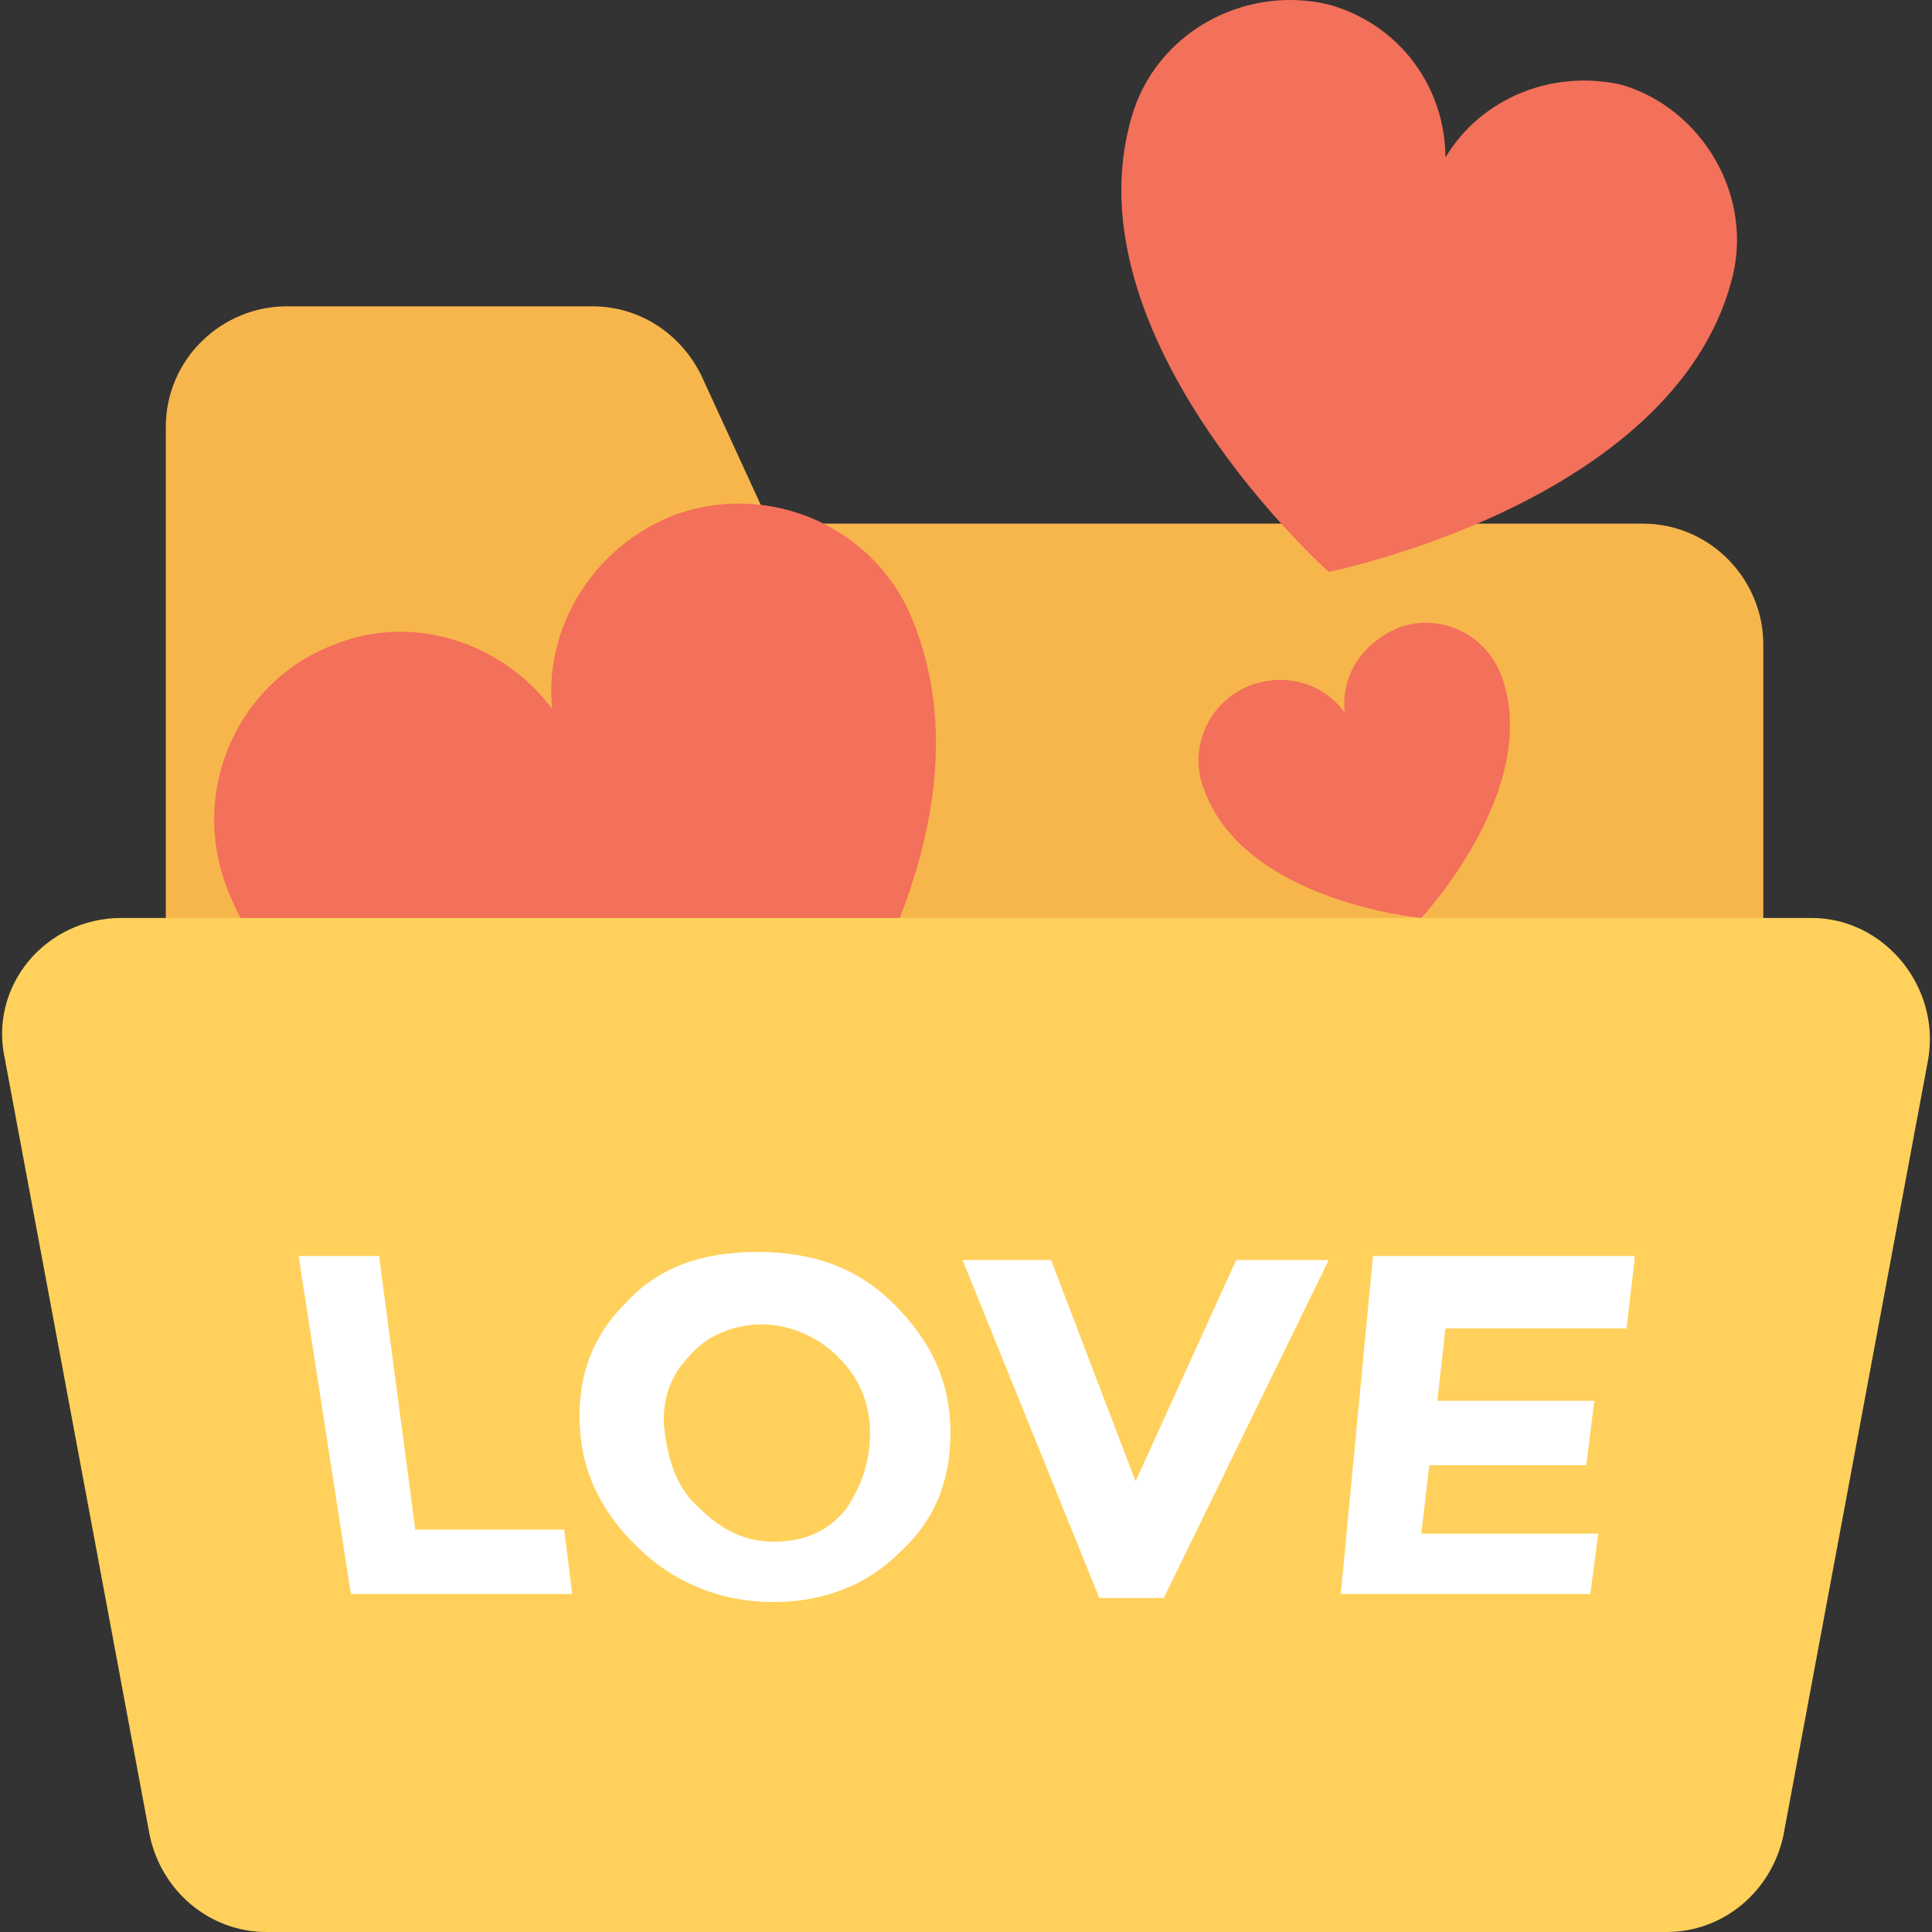 <?xml version="1.0" encoding="iso-8859-1"?>
<!-- Generator: Adobe Illustrator 19.0.0, SVG Export Plug-In . SVG Version: 6.00 Build 0)  -->
<svg version="1.1" id="Capa_1" xmlns="http://www.w3.org/2000/svg" xmlns:xlink="http://www.w3.org/1999/xlink" x="0px" y="0px"
	 viewBox="0 0 512.138 512.138" style="enable-background:new 0 0 512.138 512.138;" xml:space="preserve">
<rect x="0" y="0" width="512.138" height="512.138" fill="#333333" stroke="none"/>
<path style="fill:#F7B64C;" d="M467.418,289.205v-118.4c0-17.067-13.867-32-32-32H203.951l-18.133-39.467
	c-5.333-10.667-16-18.133-28.8-18.133H75.951c-17.067,0-32,13.867-32,32v176H467.418z"/>
<g>
	<path style="fill:#F3705A;" d="M194.352,313.738c0,0-108.8-10.667-134.4-78.933c-9.6-25.6,3.2-54.4,28.8-64
		c21.333-8.533,44.8,0,57.6,17.067c-2.133-21.333,10.667-42.667,32-51.2c25.6-9.6,54.4,3.2,64,28.8
		C269.018,233.738,194.352,313.738,194.352,313.738z"/>
	<path style="fill:#F3705A;" d="M376.751,243.338c0,0-46.933-4.267-57.6-34.133c-4.267-10.667,1.067-23.467,12.8-27.733
		c9.6-3.2,19.2,0,24.533,7.467c-1.067-9.6,4.267-18.133,13.867-22.4c10.667-4.267,23.467,1.067,27.733,12.8
		C408.751,209.205,376.751,243.338,376.751,243.338z"/>
</g>
<path style="fill:#FFD15C;" d="M1.285,280.672l38.4,205.867c3.2,14.933,16,25.6,30.933,25.6h371.2
	c14.933,0,27.733-10.667,30.933-25.6l38.4-205.867c3.2-19.2-11.733-37.333-30.933-37.333h-448
	C11.951,243.338-2.982,261.472,1.285,280.672z"/>
<path style="fill:#F3705A;" d="M352.218,151.605c0,0-69.333-61.867-52.267-120.533c6.4-22.4,29.867-35.2,52.267-29.867
	c19.2,5.333,30.933,22.4,30.933,40.533c9.6-16,28.8-23.467,46.933-19.2c21.333,6.4,35.2,29.867,28.8,52.267
	C442.885,133.472,352.218,151.605,352.218,151.605z"/>
<g>
	<path style="fill:#FFFFFF;" d="M93.018,422.538l-13.867-89.6h21.333l9.6,72.533h39.467l2.133,17.067H93.018z"/>
	<path style="fill:#FFFFFF;" d="M238.085,411.872c-8.533,8.533-20.267,12.8-33.067,12.8s-24.533-4.267-34.133-12.8
		s-16-19.2-17.067-32c-1.067-12.8,2.133-24.533,11.733-34.133c8.533-9.6,20.267-13.867,35.2-13.867s26.667,4.267,36.267,13.867
		c9.6,9.6,14.933,20.267,14.933,34.133C251.951,392.672,247.685,403.338,238.085,411.872z M230.618,379.872
		c0-8.533-3.2-14.933-8.533-20.267c-5.333-5.333-12.8-8.533-20.267-8.533c-7.467,0-14.933,3.2-19.2,8.533
		c-5.333,5.333-7.467,12.8-6.4,20.267s3.2,14.933,9.6,20.267c5.333,5.333,11.733,8.533,19.2,8.533c7.467,0,13.867-2.133,19.2-8.533
		C228.485,393.738,230.618,387.338,230.618,379.872z"/>
	<path style="fill:#FFFFFF;" d="M301.018,392.672l26.667-58.667h24.533l-43.733,89.6h-17.067l-36.267-89.6h23.467L301.018,392.672z"
		/>
	<path style="fill:#FFFFFF;" d="M433.285,334.005l-2.133,18.133h-48l-2.133,19.2h41.6l-2.133,17.067h-41.6l-2.133,18.133h46.933
		l-2.133,16h-66.133l8.533-89.6h69.333V334.005z"/>
</g>
<g>
</g>
<g>
</g>
<g>
</g>
<g>
</g>
<g>
</g>
<g>
</g>
<g>
</g>
<g>
</g>
<g>
</g>
<g>
</g>
<g>
</g>
<g>
</g>
<g>
</g>
<g>
</g>
<g>
</g>
</svg>
